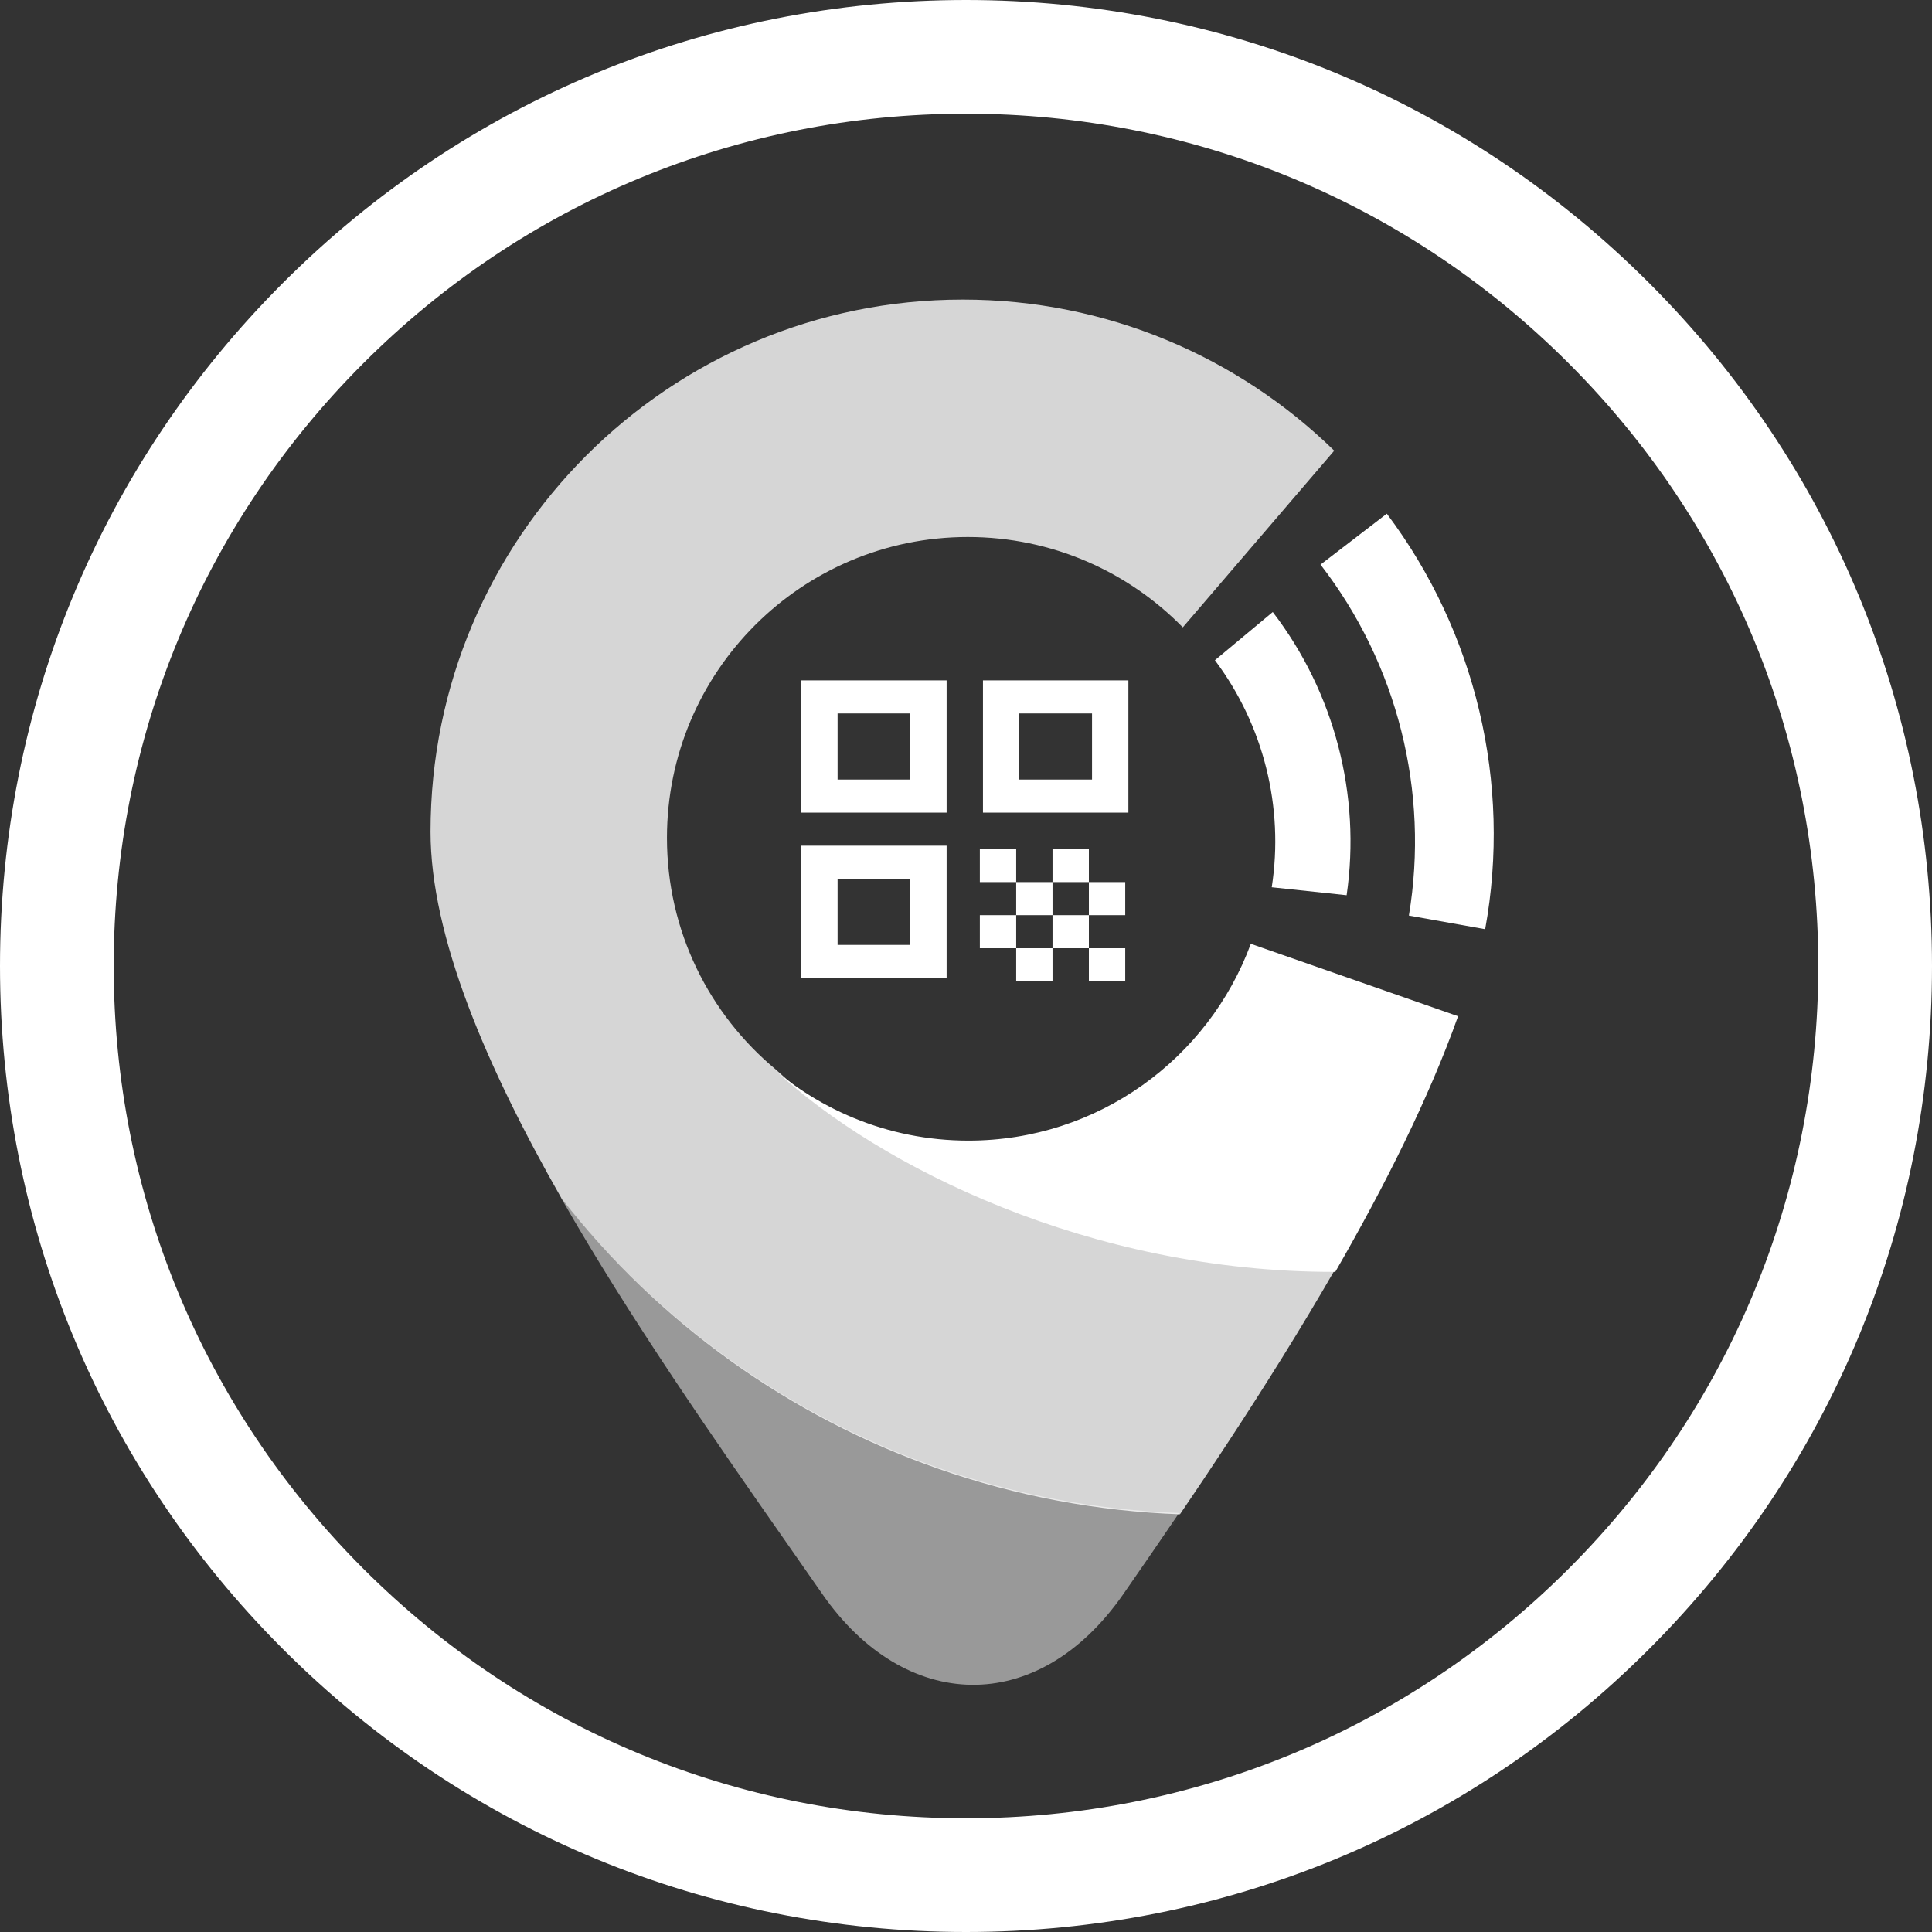 <svg width="60" height="60" viewBox="0 0 60 60" fill="none" xmlns="http://www.w3.org/2000/svg">
<rect x="0" y="0" width="60" height="60" fill="#333333" stroke="none"/>
<path d="M30 60C21.986 60 14.454 56.88 8.787 51.213C3.12 45.547 0 38.014 0 30C0 21.986 3.12 14.454 8.787 8.787C14.454 3.12 21.986 0 30 0C38.014 0 45.547 3.12 51.213 8.787C56.88 14.454 60 21.986 60 30C60 38.014 56.88 45.547 51.213 51.213C45.547 56.88 38.014 60 30 60V60ZM30 3.531C22.931 3.531 16.282 6.284 11.283 11.283C6.284 16.282 3.531 22.931 3.531 30C3.531 37.069 6.284 43.718 11.283 48.717C16.282 53.716 22.931 56.469 30 56.469C37.069 56.469 43.718 53.716 48.717 48.717C53.716 43.718 56.469 37.069 56.469 30C56.469 22.931 53.716 16.282 48.717 11.283C43.718 6.284 37.069 3.531 30 3.531V3.531Z" fill="white"/>
<mask id="mask0_1459_3486" style="mask-type:alpha" maskUnits="userSpaceOnUse" x="11" y="7" width="38" height="48">
<path d="M49 7.814H11.029V54.185H49V7.814Z" fill="white"/>
</mask>
<g mask="url(#mask0_1459_3486)">
<path d="M24.883 25.237H29.398V21.13H24.883V25.237ZM26.012 22.157H28.27V24.21H26.012V22.157ZM24.883 30.371H29.398V26.264H24.883V30.371ZM26.012 27.291H28.27V29.345H26.012V27.291ZM30.527 21.13V25.237H35.043V21.13H30.527ZM33.914 24.21H31.656V22.157H33.914V24.21Z" fill="white"/>
<path d="M30.43 26.367H31.559V27.394H30.43V26.367ZM31.559 27.394H32.687V28.421H31.559V27.394ZM30.43 28.421H31.559V29.448H30.43V28.421ZM32.687 28.421H33.816V29.448H32.687V28.421ZM33.816 29.448H34.945V30.474H33.816V29.448ZM31.559 29.448H32.687V30.474H31.559V29.448ZM32.687 26.367H33.816V27.394H32.687V26.367ZM33.816 27.394H34.945V28.421H33.816V27.394Z" fill="white"/>
<path fill-rule="evenodd" clip-rule="evenodd" d="M40.279 32.124C40.287 32.11 40.295 32.096 40.304 32.083C40.312 32.069 40.32 32.055 40.328 32.041L40.279 32.124ZM41.821 27.802C42.272 24.69 41.443 21.504 39.527 19.007L37.73 20.504C39.241 22.515 39.881 25.068 39.495 27.555L41.821 27.802Z" fill="white"/>
<path fill-rule="evenodd" clip-rule="evenodd" d="M38.197 11.626L38.401 11.747C38.367 11.727 38.334 11.706 38.299 11.686C38.265 11.666 38.231 11.646 38.197 11.626ZM43.069 15.953C45.831 19.625 46.95 24.323 46.123 28.857L43.754 28.434C44.397 24.585 43.397 20.617 41.01 17.534L43.069 15.953ZM44.136 34.216L44.009 34.429C44.031 34.394 44.052 34.358 44.073 34.323C44.094 34.287 44.115 34.252 44.136 34.216Z" fill="white"/>
<path d="M41.469 39.499C43.008 36.827 44.373 34.108 45.282 31.56L38.845 29.311C37.53 32.878 34.1 35.423 30.075 35.423C27.554 35.423 25.267 34.424 23.586 32.802C23.757 32.967 23.934 33.125 24.117 33.277C27.293 36.204 33.827 39.517 41.469 39.499Z" fill="white"/>
<path fill-rule="evenodd" clip-rule="evenodd" d="M17.416 37.187C19.575 40.971 22.24 44.783 24.496 48.01C24.856 48.525 25.205 49.025 25.541 49.508C28.092 53.178 32.217 53.345 34.885 49.508C35.438 48.711 36.021 47.867 36.618 46.988C34.068 46.896 31.533 46.422 29.099 45.569C24.477 43.95 20.424 41.039 17.416 37.187Z" fill="white" fill-opacity="0.5"/>
<path d="M41.436 13.996L36.733 19.483C35.037 17.752 32.672 16.677 30.057 16.677C24.896 16.677 20.713 20.86 20.713 26.021C20.713 28.917 22.03 31.505 24.098 33.219C27.274 36.146 33.808 39.459 41.451 39.441C39.357 43.079 36.94 46.631 34.913 49.548C35.466 48.752 36.048 47.908 36.645 47.028C34.096 46.936 31.561 46.462 29.127 45.609C24.506 43.991 20.453 41.08 17.445 37.229C15.113 33.141 13.371 29.084 13.371 25.829C13.371 16.705 20.768 9.304 29.896 9.304H29.901C34.388 9.304 38.458 11.092 41.436 13.996Z" fill="white" fill-opacity="0.8"/>
</g>
</svg>
